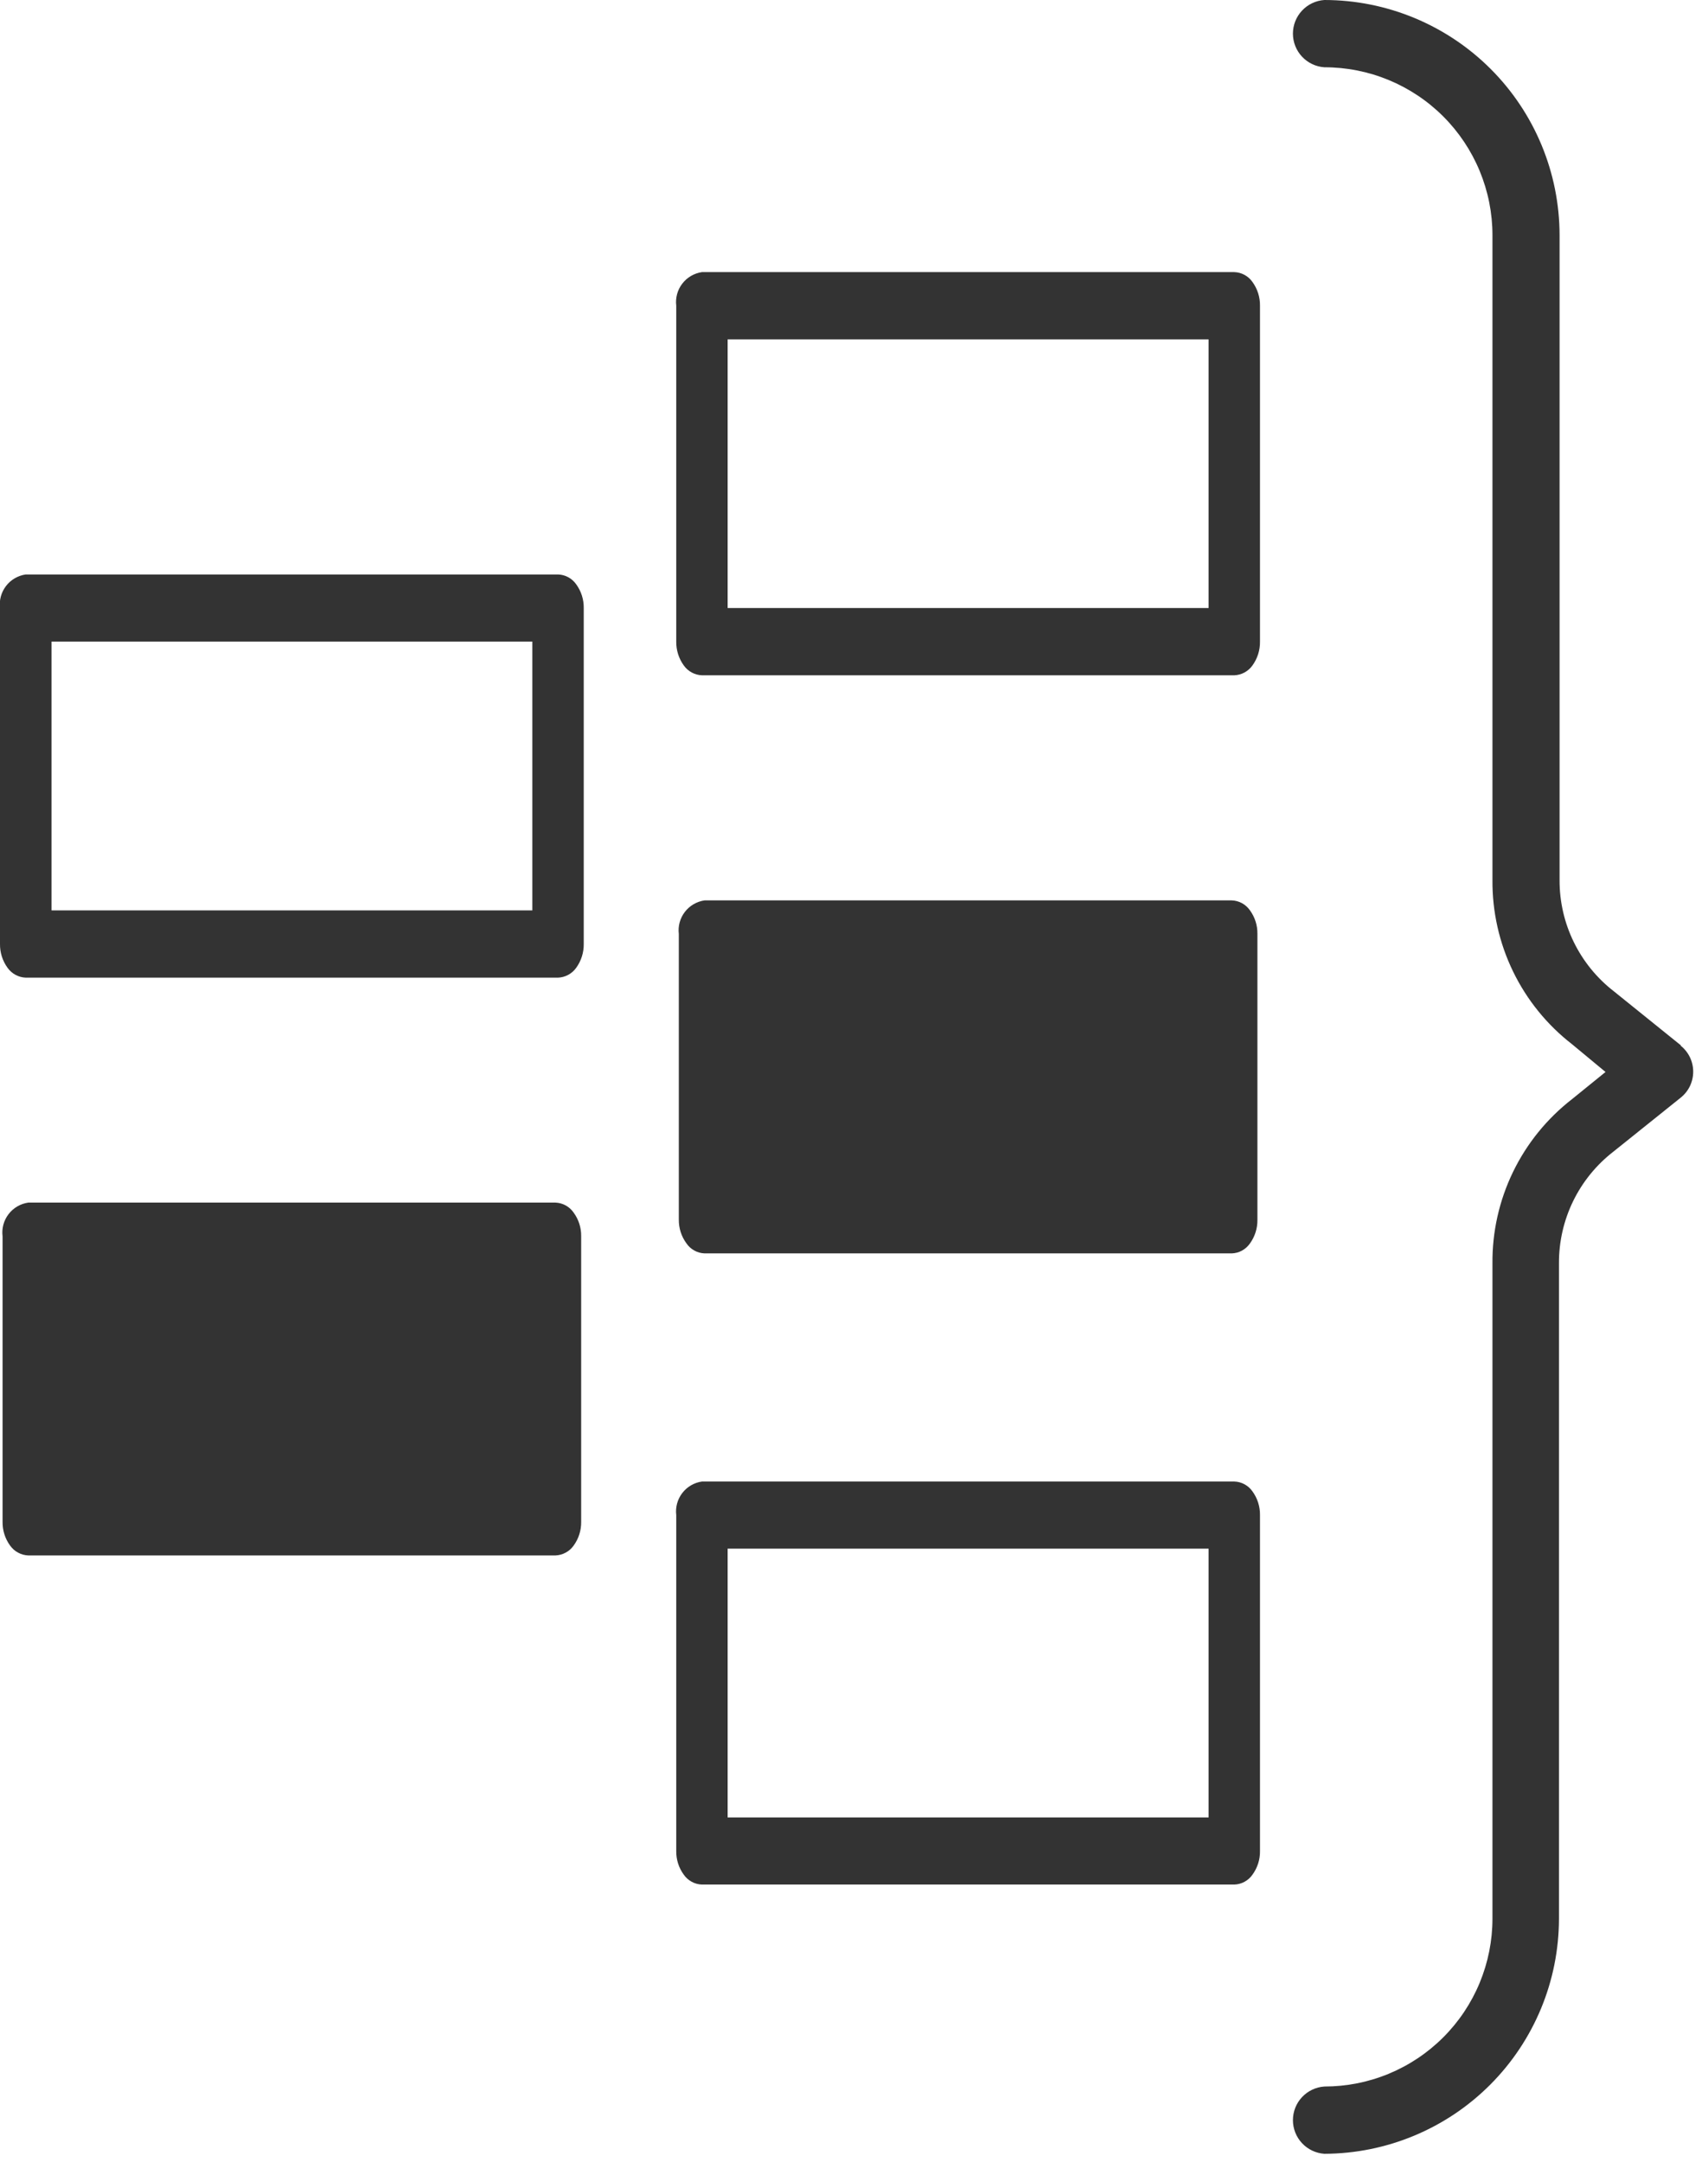 <svg width="113" height="143" viewBox="0 0 113 143" fill="none" xmlns="http://www.w3.org/2000/svg">
<g clip-path="url(#clip0_984_33)">
<path d="M46.61 82.91H81.49C81.727 82.903 81.959 82.84 82.167 82.727C82.375 82.614 82.554 82.454 82.69 82.26C83.022 81.805 83.198 81.254 83.19 80.69V61.78C83.199 61.216 83.024 60.664 82.69 60.21C82.554 60.016 82.375 59.856 82.167 59.743C81.959 59.63 81.727 59.567 81.49 59.56H46.61C46.093 59.635 45.625 59.909 45.308 60.324C44.99 60.738 44.847 61.261 44.91 61.78V80.67C44.902 81.234 45.077 81.785 45.41 82.24C45.543 82.438 45.721 82.602 45.93 82.718C46.138 82.835 46.371 82.9 46.61 82.91Z" fill="#333333"/>
<path d="M81.66 98H46.44C45.923 98.075 45.455 98.349 45.138 98.763C44.82 99.178 44.677 99.701 44.74 100.22V122.44C44.731 123.004 44.906 123.555 45.24 124.01C45.376 124.204 45.555 124.364 45.763 124.477C45.971 124.59 46.203 124.653 46.44 124.66H81.66C81.897 124.653 82.129 124.59 82.337 124.477C82.545 124.364 82.725 124.204 82.86 124.01C83.194 123.555 83.369 123.004 83.36 122.44V100.22C83.368 99.656 83.192 99.105 82.86 98.65C82.725 98.456 82.545 98.296 82.337 98.183C82.129 98.07 81.897 98.007 81.66 98ZM79.96 120.22H48.14V102.44H79.96V120.22Z" fill="#333333"/>
<path d="M81.66 18H46.44C45.923 18.075 45.455 18.349 45.138 18.764C44.82 19.178 44.677 19.701 44.74 20.22V42.44C44.732 43.007 44.907 43.561 45.24 44.02C45.377 44.213 45.556 44.371 45.764 44.484C45.972 44.597 46.204 44.66 46.44 44.67H81.66C81.896 44.66 82.127 44.597 82.335 44.484C82.543 44.371 82.723 44.213 82.86 44.02C83.193 43.561 83.368 43.007 83.36 42.44V20.22C83.368 19.656 83.192 19.105 82.86 18.65C82.725 18.456 82.545 18.296 82.337 18.183C82.129 18.07 81.897 18.007 81.66 18ZM79.96 40.22H48.14V22.45H79.96V40.22Z" fill="#333333"/>
<path d="M36.75 79.55H1.87C1.351 79.625 0.882 79.9 0.564 80.317C0.246 80.734 0.104 81.26 0.17 81.78V100.67C0.162 101.234 0.337 101.785 0.67 102.24C0.807 102.433 0.987 102.592 1.195 102.704C1.403 102.817 1.634 102.88 1.87 102.89H36.75C36.986 102.88 37.217 102.817 37.425 102.704C37.633 102.592 37.813 102.433 37.95 102.24C38.282 101.785 38.458 101.234 38.45 100.67V81.78C38.459 81.216 38.284 80.665 37.95 80.21C37.815 80.014 37.636 79.853 37.428 79.738C37.22 79.624 36.987 79.559 36.75 79.55Z" fill="#333333"/>
<path d="M36.92 38H1.7C1.183 38.075 0.715 38.349 0.398 38.764C0.08 39.178 -0.063 39.701 -8.89041e-06 40.22V62.44C-0.008 63.007 0.167 63.561 0.5 64.02C0.637 64.213 0.817 64.371 1.025 64.484C1.233 64.597 1.464 64.66 1.7 64.67H36.92C37.156 64.66 37.387 64.597 37.595 64.484C37.803 64.371 37.983 64.213 38.12 64.02C38.453 63.561 38.628 63.007 38.62 62.44V40.22C38.628 39.656 38.453 39.105 38.12 38.65C37.984 38.456 37.805 38.296 37.597 38.183C37.389 38.07 37.157 38.007 36.92 38ZM35.22 60.22H3.41V42.44H35.22V60.22Z" fill="#333333"/>
<path d="M111.22 69.16L106.78 65.58C105.656 64.712 104.746 63.596 104.122 62.32C103.497 61.044 103.175 59.641 103.18 58.22V15.56C103.177 11.434 101.537 7.478 98.62 4.56C95.702 1.643 91.746 0.003 87.62 0C87.056 0.038 86.527 0.289 86.141 0.702C85.754 1.115 85.539 1.659 85.539 2.225C85.539 2.791 85.754 3.335 86.141 3.748C86.527 4.161 87.056 4.412 87.62 4.45C89.08 4.449 90.526 4.735 91.875 5.293C93.224 5.851 94.45 6.669 95.482 7.7C96.515 8.732 97.334 9.958 97.893 11.306C98.452 12.655 98.74 14.1 98.74 15.56V58.22C98.724 60.311 99.189 62.378 100.102 64.26C101.014 66.142 102.348 67.788 104 69.07L106.22 70.91L104 72.71C102.345 73.994 101.01 75.644 100.097 77.529C99.185 79.415 98.72 81.486 98.74 83.58V126.91C98.74 128.37 98.452 129.815 97.893 131.164C97.334 132.513 96.515 133.738 95.482 134.77C94.45 135.801 93.224 136.619 91.875 137.177C90.526 137.735 89.08 138.021 87.62 138.02C87.056 138.058 86.527 138.309 86.141 138.722C85.754 139.135 85.539 139.679 85.539 140.245C85.539 140.811 85.754 141.355 86.141 141.768C86.527 142.181 87.056 142.432 87.62 142.47C91.739 142.457 95.685 140.812 98.594 137.896C101.503 134.979 103.137 131.029 103.14 126.91V83.56C103.134 82.136 103.455 80.73 104.079 79.45C104.704 78.17 105.614 77.052 106.74 76.18L111.18 72.62C111.442 72.414 111.654 72.151 111.8 71.852C111.945 71.552 112.021 71.223 112.021 70.89C112.021 70.557 111.945 70.228 111.8 69.928C111.654 69.629 111.442 69.366 111.18 69.16H111.22Z" fill="#333333"/>
</g>
<defs>
<clipPath id="clip0_984_33">
<rect width="112.02" height="142.44" fill="white"/>
</clipPath>
</defs>
</svg>
